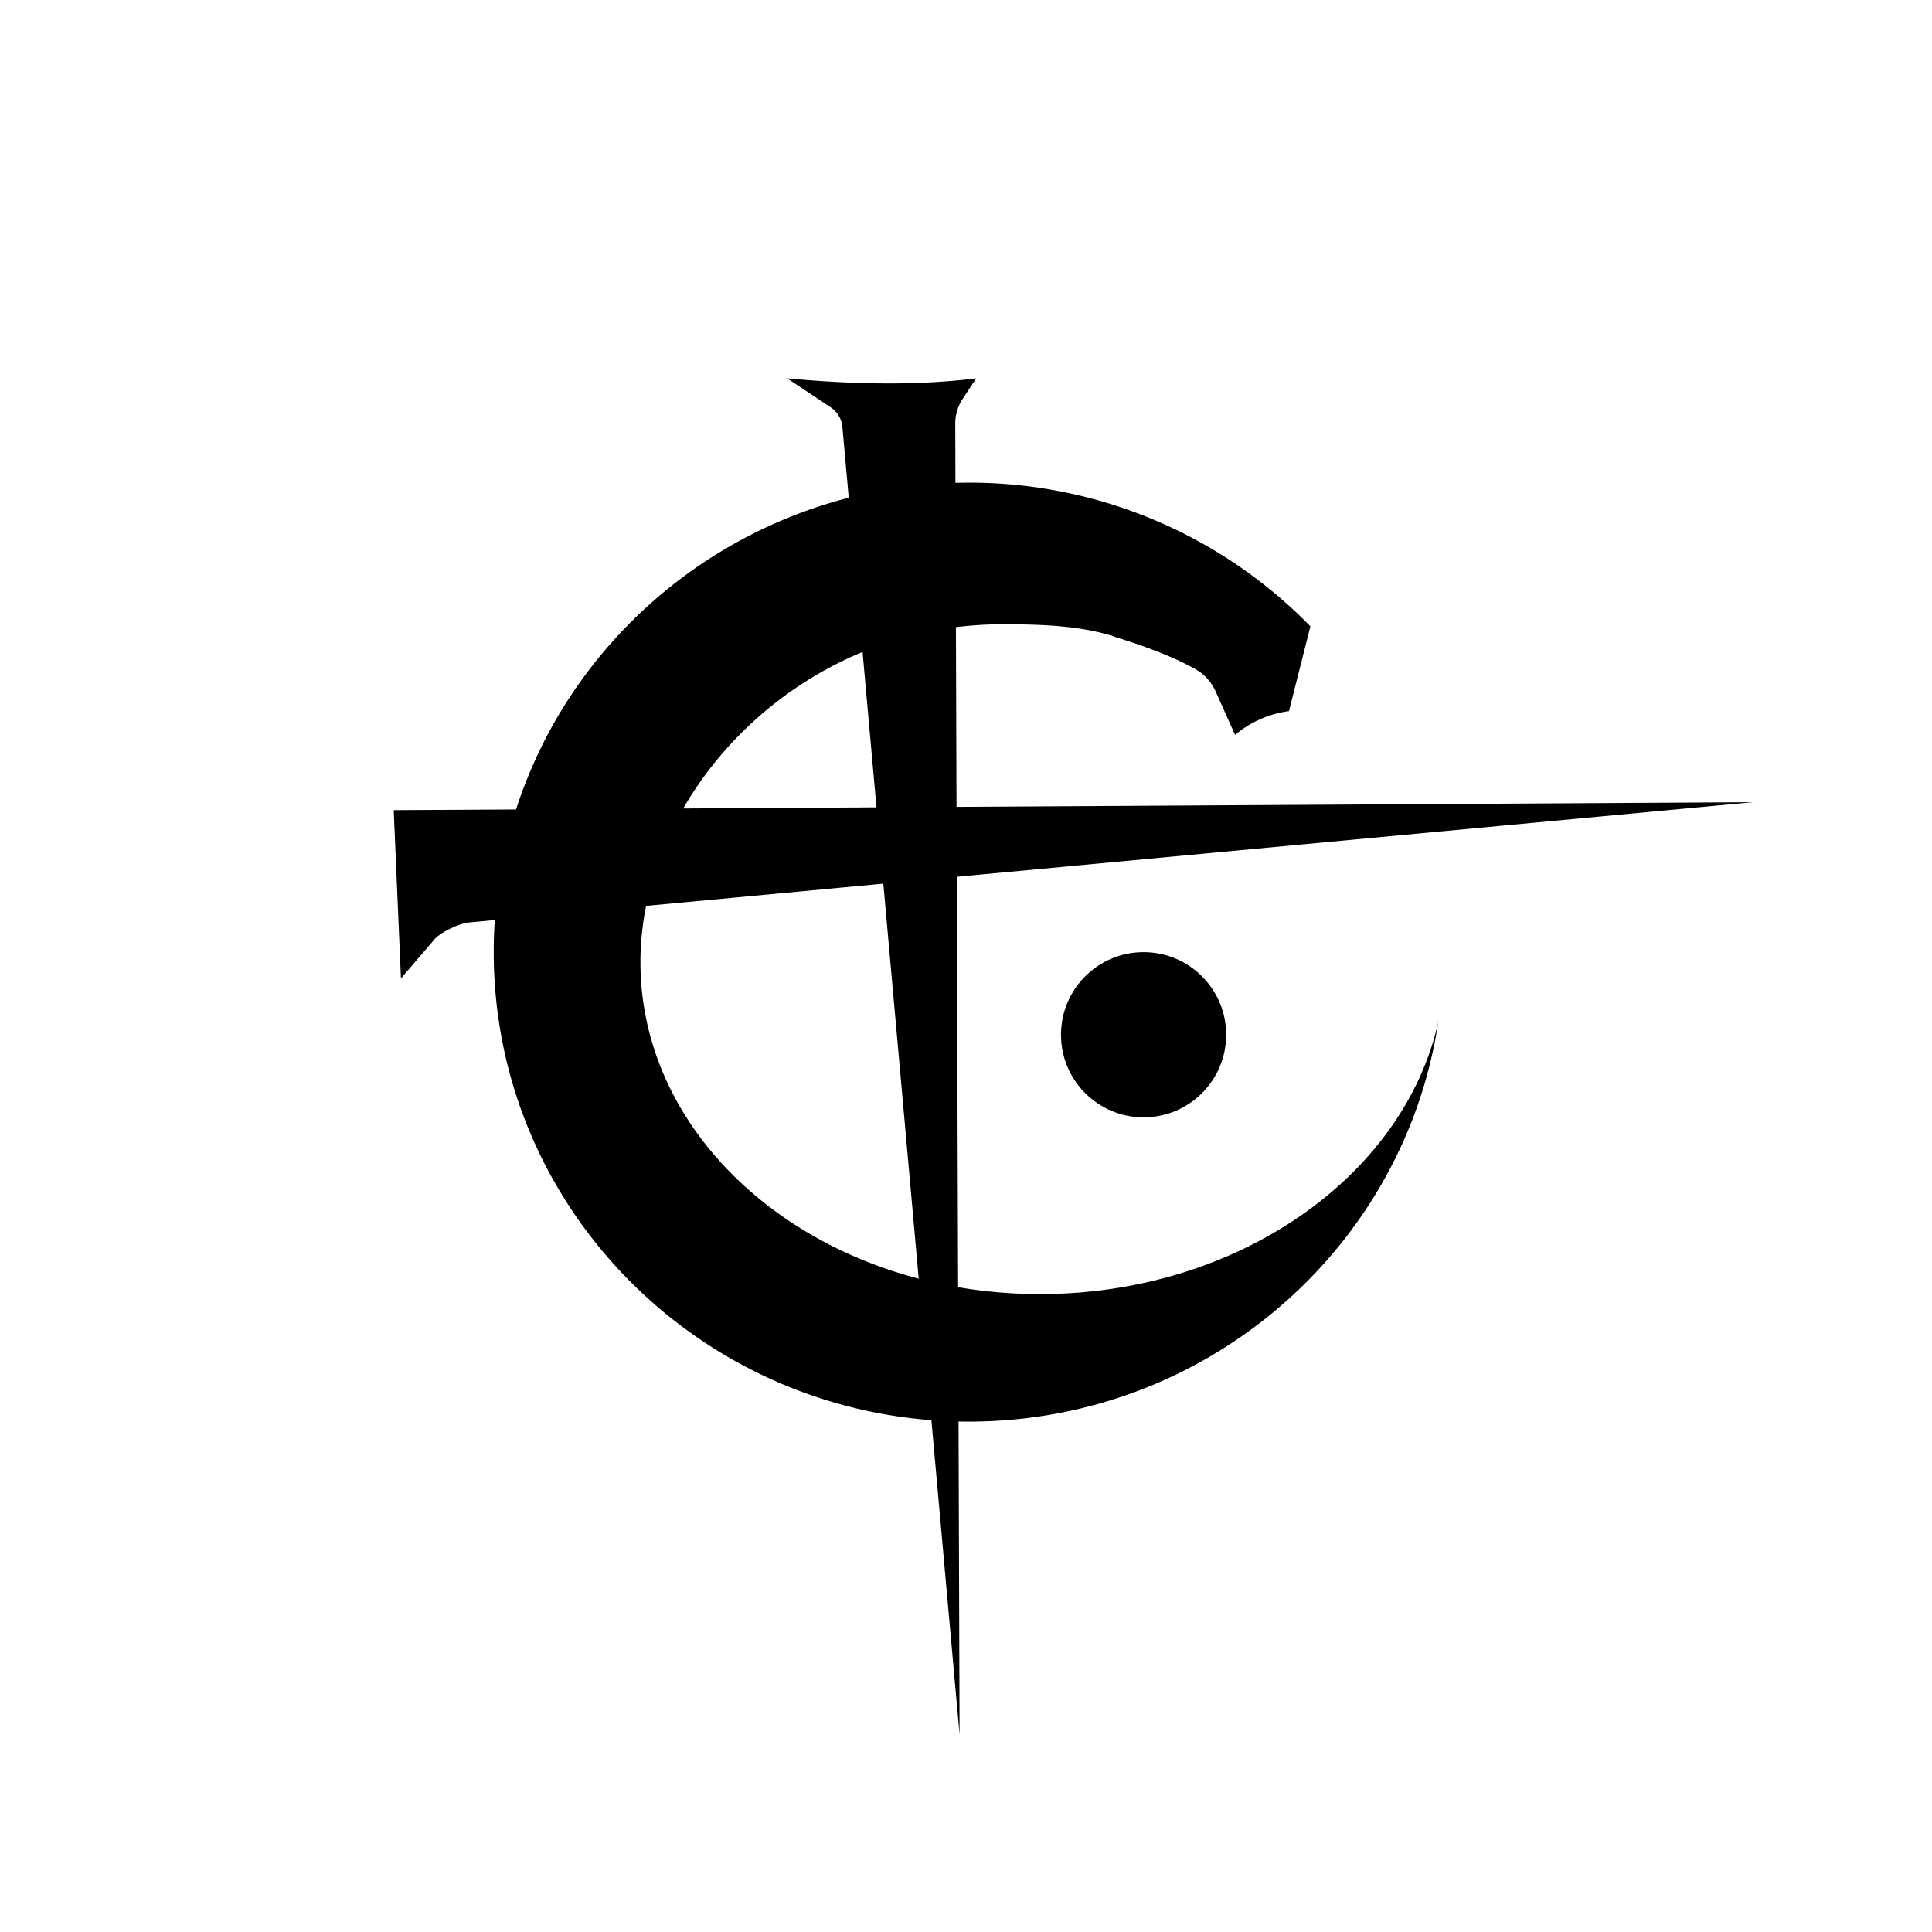 <svg xmlns="http://www.w3.org/2000/svg" viewBox="0 0 1000 1000"><title>Bendalloy</title><circle cx="591.92" cy="535.58" r="42.75"/><path d="M577.19,329.67c14,4.41,28.76,9.57,41.32,16.53a24.94,24.94,0,0,1,10.68,11.63l10.08,22.54a54.84,54.84,0,0,1,27.9-12.3l11.09-43.88a246.39,246.39,0,0,0-176.9-74.37c-135.76,0-245.81,108.79-245.81,243s110.05,243,245.81,243c123.35,0,225.46-89.82,243.1-206.91-17.88,80.13-104,140.91-206.16,140.91-114.94,0-206.81-76.9-206.81-171.75,0-88.87,82.69-174.94,186.94-174.94,20.13,0,39.42.56,57.32,6Z"/><path d="M207.53,506.43l-3.74-87.1,703.5-4.12L242.62,477.48c-5,.47-13.92,4.75-17.4,8.34Z"/><path d="M505.29,195.83c-29.54,3.71-62.51,3.29-97.87,0l22.55,15a13.74,13.74,0,0,1,6.06,10.2l60.64,676.76L494.44,219.3a23.1,23.1,0,0,1,3.81-12.79Z"/></svg>